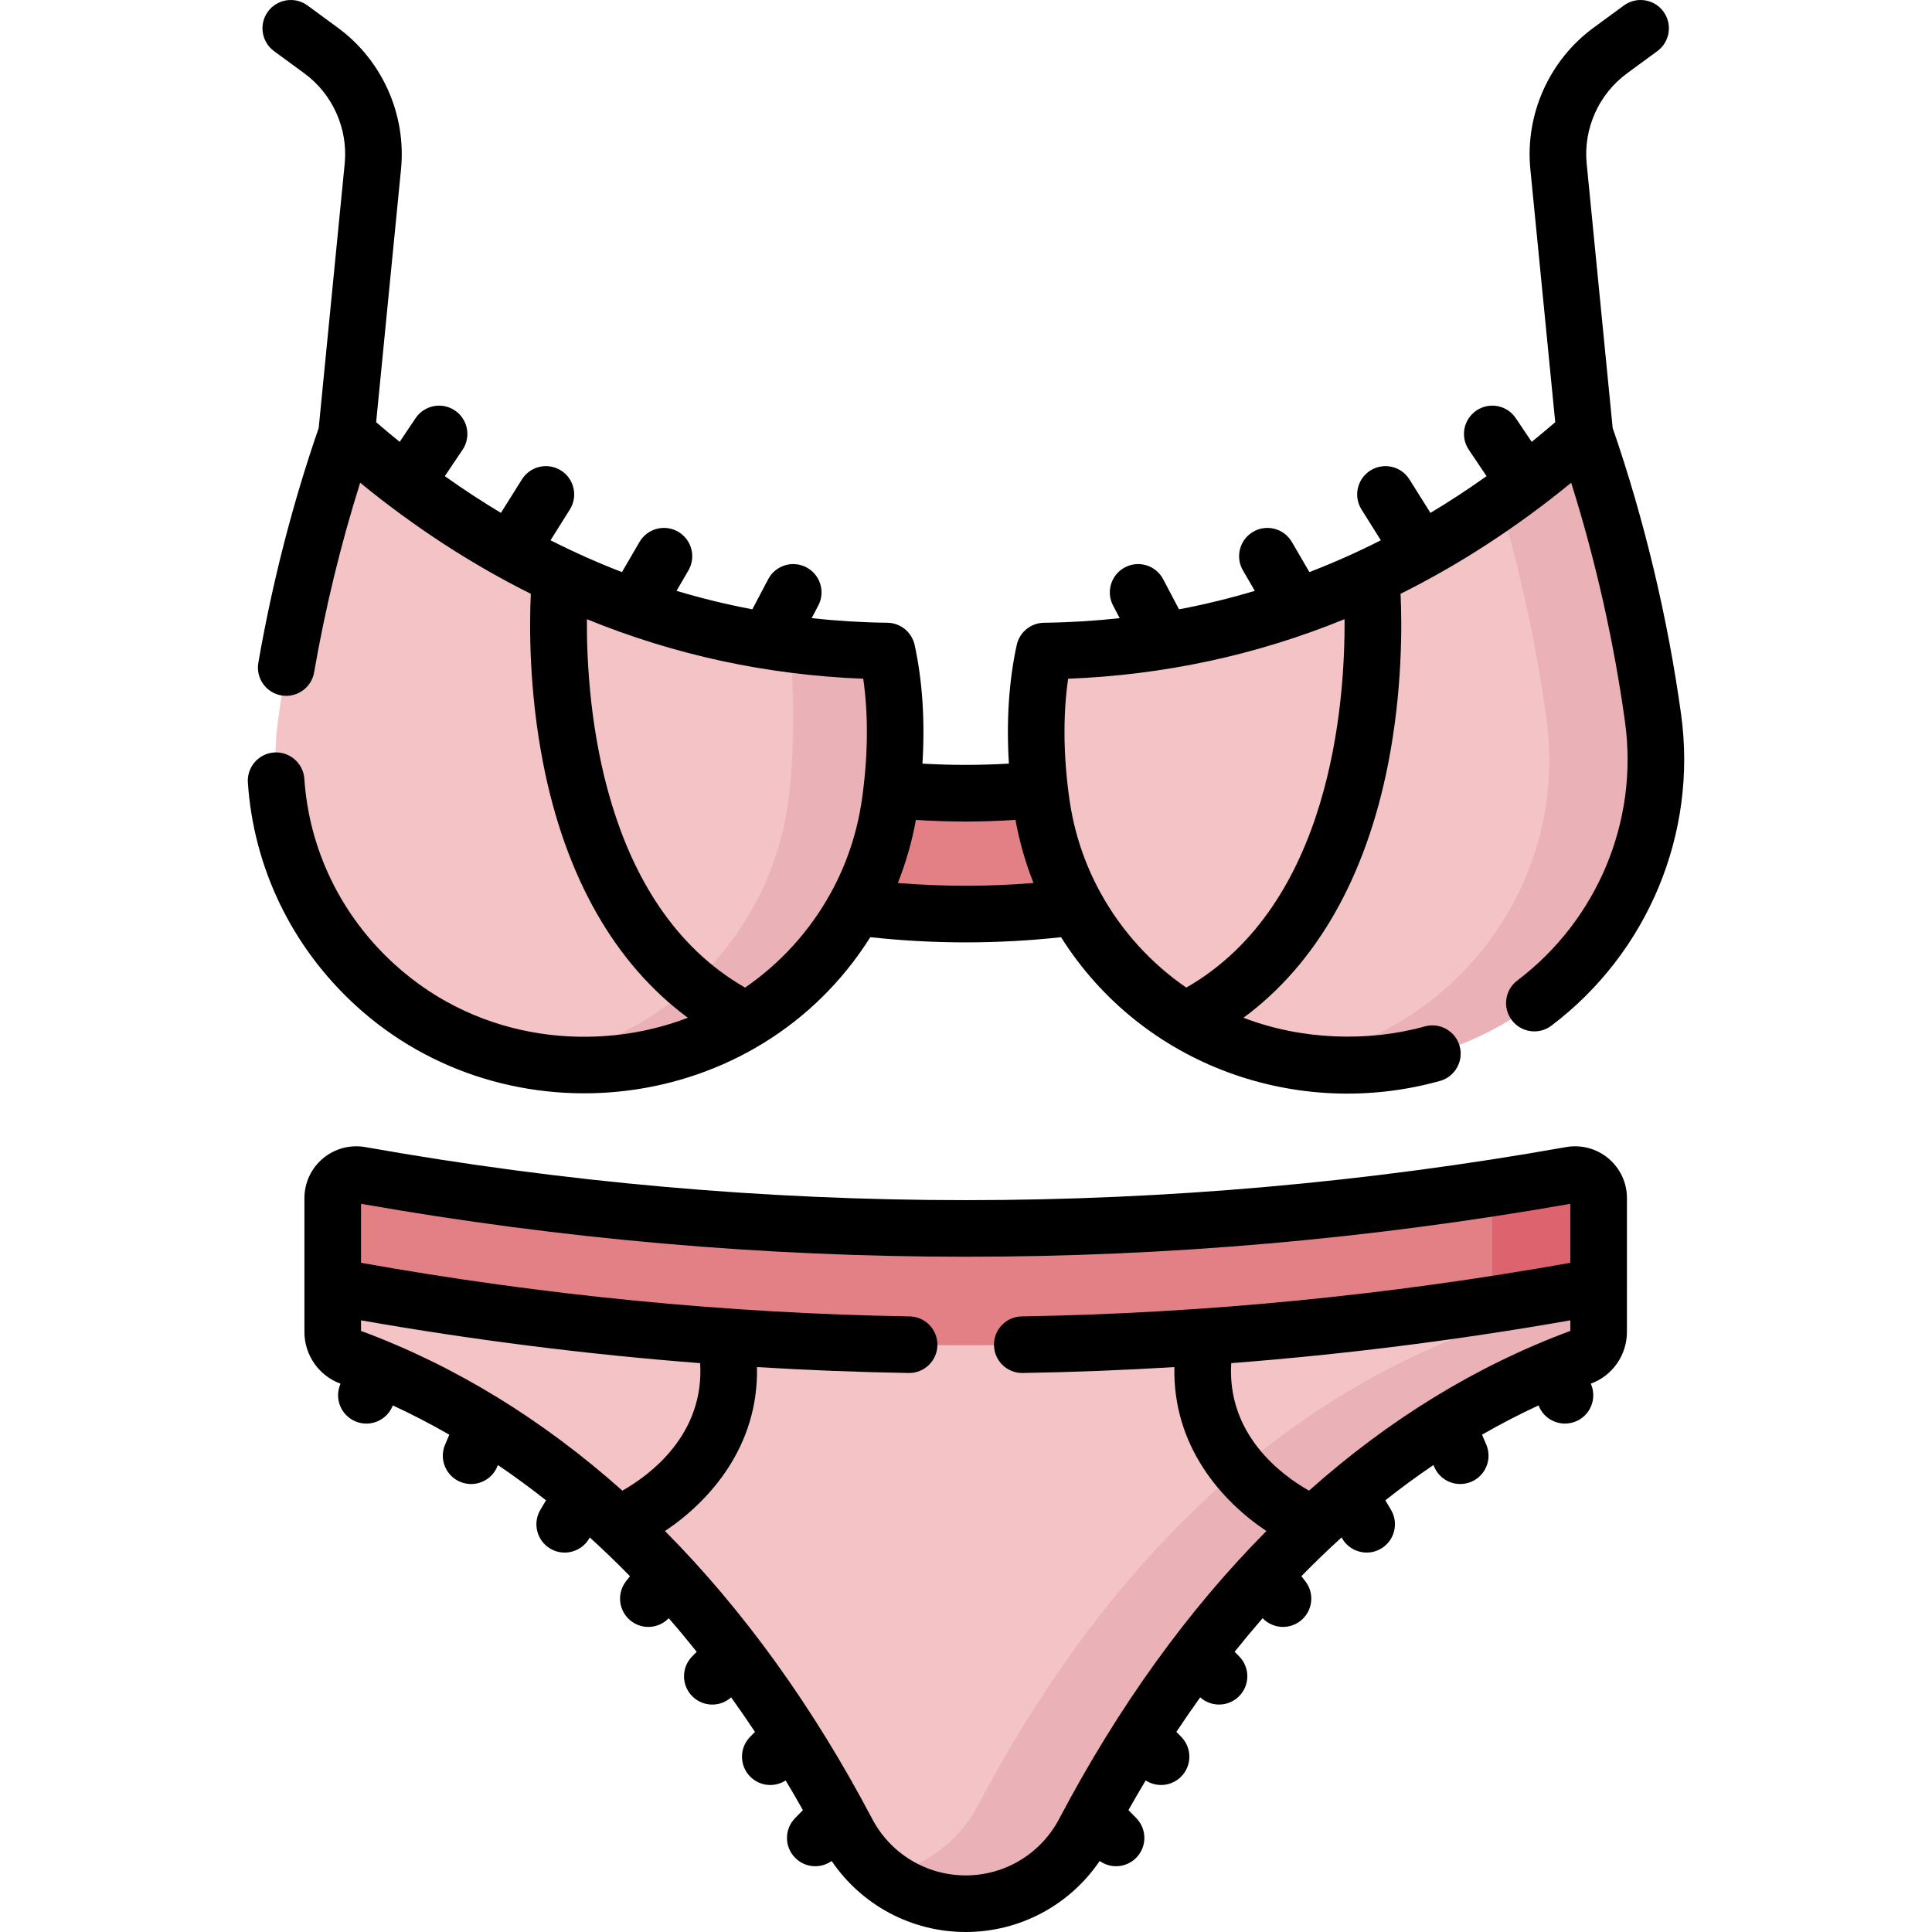 <svg id="Capa_1" enable-background="new 0 0 512 512" height="512" viewBox="0 0 512 512" width="512" xmlns="http://www.w3.org/2000/svg"><g><path d="m203.687 203.458v32.743c34.82 8.096 69.639 8.096 104.459 0v-32.743c-34.82 9.023-69.639 9.023-104.459 0z" fill="#e28086"/><path d="m159.366 282.074c-.964.042-1.929.077-2.897.105-49.961 1.439-89.534-42.283-82.721-91.798 3.487-25.346 9.662-51.186 18.09-75.379 41.213 36.627 88.56 56.861 143.227 57.535 2.676 12.212 2.815 26.199.76 40.511-5.506 38.343-37.758 67.338-76.459 69.026z" fill="#f4c3c6"/><g><path d="m235.066 172.537c-8.789-.108-17.386-.729-25.802-1.836 1.433 12.809 1.219 30.663-.459 42.346-5.082 35.387-32.949 62.792-67.636 68.138 4.96.793 10.072 1.144 15.3.993.967-.028 1.933-.063 2.897-.105 38.701-1.687 70.952-30.682 76.459-69.026 2.056-14.311 1.916-28.298-.759-40.51z" fill="#eab1b7"/></g><path d="m352.467 282.074c.964.042 1.929.077 2.897.105 49.961 1.439 89.534-42.283 82.721-91.798-3.487-25.346-9.662-51.186-18.09-75.379-41.213 36.627-88.56 56.861-143.227 57.535-2.676 12.212-2.815 26.199-.76 40.511 5.506 38.343 37.758 67.338 76.459 69.026z" fill="#f4c3c6"/><path d="m438.084 190.381c-3.487-25.346-9.662-51.186-18.09-75.379-7.313 6.499-14.822 12.471-22.528 17.92 5.529 18.818 9.709 38.279 12.348 57.459 6.07 44.116-24.681 83.632-66.794 90.708 3.099.502 6.248.846 9.446.985.964.042 1.929.077 2.897.105 49.961 1.439 89.534-42.283 82.721-91.798z" fill="#eab1b7"/><path d="m88.176 317.511v35.503c0 2.952 1.834 5.597 4.604 6.617 57.998 21.356 101.472 68.432 131.726 125.884 6.143 11.666 18.225 18.985 31.41 18.985 13.185 0 25.266-7.319 31.41-18.985 30.255-57.453 73.729-104.528 131.726-125.884 2.77-1.02 4.604-3.665 4.604-6.617v-35.503c0-3.889-3.518-6.812-7.347-6.132-106.929 18.985-213.857 18.985-320.786 0-3.829-.681-7.347 2.243-7.347 6.132z" fill="#f4c3c6"/><path d="m416.309 311.378c-6.946 1.233-13.892 2.382-20.838 3.455v31.18c0 2.952-1.834 5.597-4.604 6.617-57.998 21.356-101.472 68.432-131.726 125.885-5.148 9.776-14.472 16.48-25.115 18.402 6.141 4.82 13.805 7.583 21.891 7.583 13.185 0 25.266-7.319 31.41-18.985 30.255-57.453 73.729-104.528 131.726-125.885 2.77-1.02 4.604-3.665 4.604-6.617v-35.503c0-3.888-3.519-6.812-7.348-6.132z" fill="#eab1b7"/><path d="m88.176 317.511v23.415c111.827 20.764 223.654 20.764 335.481 0v-23.415c0-3.889-3.518-6.812-7.347-6.132-106.929 18.985-213.857 18.985-320.786 0-3.83-.681-7.348 2.243-7.348 6.132z" fill="#e28086"/><path d="m416.309 311.378c-6.946 1.233-13.892 2.382-20.838 3.455v30.873c9.395-1.451 18.79-3.036 28.185-4.781v-23.415c.001-3.888-3.518-6.812-7.347-6.132z" fill="#dd636e"/><g><path d="m431.156 341.038v-23.526c0-4.07-1.788-7.903-4.907-10.517-3.126-2.621-7.226-3.711-11.251-3.001-105.56 18.743-212.605 18.741-318.164 0-4.025-.715-8.125.38-11.251 3.001-3.119 2.613-4.907 6.446-4.907 10.517v23.557.003 11.942c0 6.074 3.823 11.562 9.513 13.655.021.008.042.017.064.024l-.056.131c-1.624 3.811.148 8.216 3.959 9.84.96.409 1.956.603 2.937.603 2.916 0 5.688-1.711 6.903-4.562l.108-.254c5.071 2.349 10.062 4.939 14.971 7.757l-1.122 2.635c-1.623 3.811.15 8.216 3.961 9.84.959.408 1.955.602 2.936.602 2.916 0 5.689-1.711 6.904-4.562l.2-.47c4.322 2.93 8.572 6.045 12.745 9.347l-1.497 2.526c-2.111 3.563-.935 8.164 2.629 10.275 1.199.711 2.517 1.049 3.816 1.049 2.562 0 5.059-1.313 6.459-3.678l.194-.327c3.617 3.277 7.168 6.704 10.653 10.27l-1.02 1.294c-2.563 3.253-2.005 7.969 1.248 10.533 1.376 1.084 3.013 1.609 4.638 1.609 1.987 0 3.952-.792 5.405-2.305 2.509 2.885 4.979 5.849 7.409 8.892l-1.217 1.243c-2.898 2.959-2.85 7.707.109 10.605 1.459 1.43 3.354 2.143 5.248 2.143 1.787 0 3.57-.644 4.988-1.911 2.142 2.986 4.247 6.037 6.317 9.152l-1.298 1.325c-2.898 2.959-2.85 7.707.109 10.605 1.459 1.43 3.354 2.143 5.248 2.143 1.421 0 2.839-.406 4.074-1.207 1.548 2.581 3.068 5.208 4.569 7.867l-2.076 2.119c-2.898 2.959-2.85 7.707.109 10.605 1.459 1.43 3.354 2.143 5.248 2.143 1.524 0 3.044-.469 4.338-1.39 7.958 11.707 21.156 18.82 35.517 18.82 14.362 0 27.56-7.113 35.517-18.823 1.295.922 2.814 1.39 4.339 1.39 1.894 0 3.789-.713 5.248-2.143 2.959-2.898 3.008-7.646.109-10.605l-2.076-2.119c1.501-2.658 3.021-5.286 4.568-7.867 1.235.801 2.654 1.208 4.075 1.208 1.895 0 3.789-.713 5.249-2.143 2.959-2.899 3.007-7.647.108-10.606l-1.299-1.325c2.069-3.115 4.175-6.166 6.316-9.151 1.418 1.268 3.2 1.911 4.989 1.911 1.893 0 3.787-.712 5.247-2.142 2.959-2.898 3.009-7.646.11-10.606l-1.218-1.244c2.43-3.042 4.9-6.006 7.409-8.891 1.453 1.514 3.418 2.306 5.406 2.306 1.625 0 3.263-.525 4.638-1.609 3.253-2.564 3.811-7.28 1.248-10.533l-1.021-1.295c3.486-3.566 7.036-6.994 10.654-10.271l.195.329c1.4 2.363 3.896 3.677 6.458 3.677 1.301 0 2.618-.338 3.817-1.05 3.563-2.111 4.739-6.713 2.627-10.275l-1.497-2.526c4.173-3.302 8.424-6.417 12.746-9.347l.201.472c1.215 2.852 3.987 4.562 6.903 4.562.98 0 1.978-.193 2.937-.603 3.811-1.624 5.583-6.029 3.959-9.84l-1.122-2.634c4.909-2.817 9.9-5.407 14.971-7.756l.108.253c1.216 2.852 3.988 4.562 6.904 4.562.98 0 1.977-.193 2.936-.602 3.811-1.624 5.584-6.029 3.961-9.84l-.056-.132.063-.024c5.689-2.095 9.513-7.582 9.513-13.655v-11.928c.001-.016 0-.032 0-.047zm-15 11.667c-24.878 9.207-48.116 23.479-69.254 42.332-7.248-4.109-21.783-14.795-20.613-33.789 30.003-2.32 60.054-6.109 89.867-11.348zm-230.612 8.542c1.169 18.994-13.365 29.681-20.613 33.79-21.138-18.854-44.376-33.125-69.255-42.332v-2.806c29.814 5.239 59.864 9.028 89.868 11.348zm70.372 135.753c-10.415 0-19.907-5.74-24.773-14.979-15.693-29.802-34.169-55.381-54.916-76.28 11.794-7.874 24.855-22.445 24.377-43.451 13.426.818 26.833 1.346 40.195 1.568.043.001.085.001.128.001 4.084 0 7.428-3.276 7.496-7.375.068-4.142-3.233-7.556-7.374-7.624-48.275-.802-97.148-5.586-145.372-14.204v-15.635c106.336 18.708 214.145 18.705 320.48 0v15.635c-48.224 8.618-97.096 13.402-145.371 14.204-4.142.068-7.442 3.482-7.374 7.624.068 4.099 3.412 7.375 7.496 7.375.043 0 .085 0 .128-.001 13.362-.222 26.769-.75 40.195-1.568-.479 21.005 12.582 35.576 24.376 43.45-20.748 20.899-39.223 46.478-54.915 76.279-4.868 9.241-14.361 14.981-24.776 14.981z"/><path d="m94.203 266.409c40.149 36.821 106.478 29.516 136.438-18.043 8.399.912 16.84 1.374 25.284 1.374 8.434 0 16.871-.461 25.268-1.371 21.485 34.101 62.794 48.592 100.421 38.088 3.99-1.114 6.321-5.251 5.207-9.24s-5.251-6.322-9.24-5.207c-15.058 4.201-32.805 3.588-48.04-2.295 19.287-14.229 32.437-37.225 38.344-67.378 3.793-19.37 3.664-36.651 3.279-44.974 15.688-7.812 30.779-17.619 45.217-29.424 6.459 20.515 11.354 42.24 14.274 63.464 3.6 26.171-7.342 52.396-28.557 68.443-3.304 2.499-3.956 7.202-1.457 10.506 2.5 3.306 7.203 3.957 10.506 1.457 25.538-19.316 38.706-50.909 34.367-82.451-3.513-25.535-9.784-51.774-18.141-75.953l-6.887-70.034c-.91-9.252 3.182-18.417 10.678-23.918l8.049-5.906c3.339-2.451 4.06-7.145 1.609-10.484-2.452-3.339-7.146-4.06-10.484-1.609l-8.049 5.906c-11.745 8.62-18.156 22.981-16.73 37.48l6.593 67.048c-2.064 1.781-4.143 3.517-6.236 5.21l-4.22-6.279c-2.309-3.438-6.968-4.353-10.408-2.041-3.438 2.311-4.352 6.97-2.041 10.408l4.703 6.999c-4.885 3.474-9.84 6.727-14.867 9.738l-5.564-8.875c-2.199-3.51-6.831-4.569-10.338-2.371-3.51 2.2-4.571 6.829-2.371 10.338l5.121 8.169c-6.21 3.151-12.521 5.959-18.926 8.431l-4.648-7.984c-2.084-3.581-6.678-4.794-10.255-2.708-3.58 2.084-4.792 6.676-2.708 10.255l3.145 5.403c-6.601 1.982-13.299 3.611-20.087 4.898l-4.198-7.979c-1.929-3.666-6.462-5.073-10.13-3.146-3.666 1.929-5.074 6.464-3.146 10.13l1.756 3.338c-6.608.72-13.294 1.133-20.061 1.216-3.488.043-6.486 2.485-7.233 5.894-2.077 9.479-2.769 20.179-2.07 31.431-7.638.45-15.299.452-22.911.007.701-11.254.009-21.957-2.069-31.439-.747-3.408-3.745-5.851-7.233-5.894-6.767-.083-13.454-.496-20.062-1.216l1.757-3.339c1.929-3.666.52-8.2-3.146-10.129-3.663-1.927-8.199-.519-10.129 3.146l-4.197 7.979c-6.788-1.288-13.487-2.916-20.088-4.898l3.145-5.403c2.084-3.579.872-8.171-2.708-10.255-3.581-2.086-8.172-.873-10.255 2.708l-4.648 7.984c-6.405-2.472-12.716-5.28-18.925-8.431l5.122-8.168c2.2-3.51 1.139-8.139-2.37-10.339-3.509-2.198-8.138-1.139-10.339 2.37l-5.565 8.876c-5.027-3.011-9.981-6.264-14.866-9.737l4.704-6.999c2.311-3.438 1.396-8.098-2.041-10.408-3.438-2.312-8.099-1.395-10.408 2.041l-4.22 6.28c-2.093-1.693-4.172-3.428-6.236-5.21l6.593-67.048c1.426-14.5-4.985-28.861-16.73-37.48l-8.049-5.906c-3.34-2.449-8.032-1.729-10.484 1.609-2.45 3.34-1.729 8.033 1.609 10.484l8.05 5.906c7.495 5.5 11.587 14.665 10.677 23.918l-6.888 70.046c-6.908 19.988-12.294 40.909-15.997 62.207-.709 4.081 2.024 7.964 6.105 8.674 4.078.705 7.963-2.024 8.674-6.105 2.975-17.112 7.071-33.971 12.208-50.257 14.44 11.807 29.532 21.615 45.221 29.428-.386 8.324-.514 25.604 3.279 44.972 5.906 30.153 19.057 53.149 38.343 67.378-23.553 9.095-54.873 6.802-77.95-14.36-14.014-12.853-22.427-30.241-23.688-48.964-.279-4.133-3.862-7.243-7.988-6.979-4.133.279-7.257 3.855-6.979 7.988 1.522 22.584 11.649 43.541 28.515 59.009zm188.859-86.534c25.548-1.007 50.014-6.294 73.256-15.788.166 22.602-3.734 75.735-41.937 97.636-9.32-6.412-17.091-14.931-22.609-24.909-.071-.133-.144-.264-.223-.392-4.052-7.436-6.858-15.669-8.118-24.441-1.643-11.439-1.761-22.411-.369-32.106zm-13.951 37.408c1.05 5.802 2.666 11.39 4.78 16.718-11.966.982-23.993.981-35.949-.002 2.113-5.325 3.728-10.91 4.778-16.708 4.363.273 8.741.424 13.124.424 4.423 0 8.849-.154 13.267-.432zm-113.58-53.188c23.237 9.49 47.697 14.774 73.241 15.781 1.392 9.694 1.272 20.668-.37 32.105-1.262 8.785-4.075 17.03-8.136 24.474-.059.096-.113.196-.168.295-5.52 10.006-13.304 18.547-22.644 24.973-38.103-21.858-42.059-75.01-41.923-97.628z"/></g></g></svg>